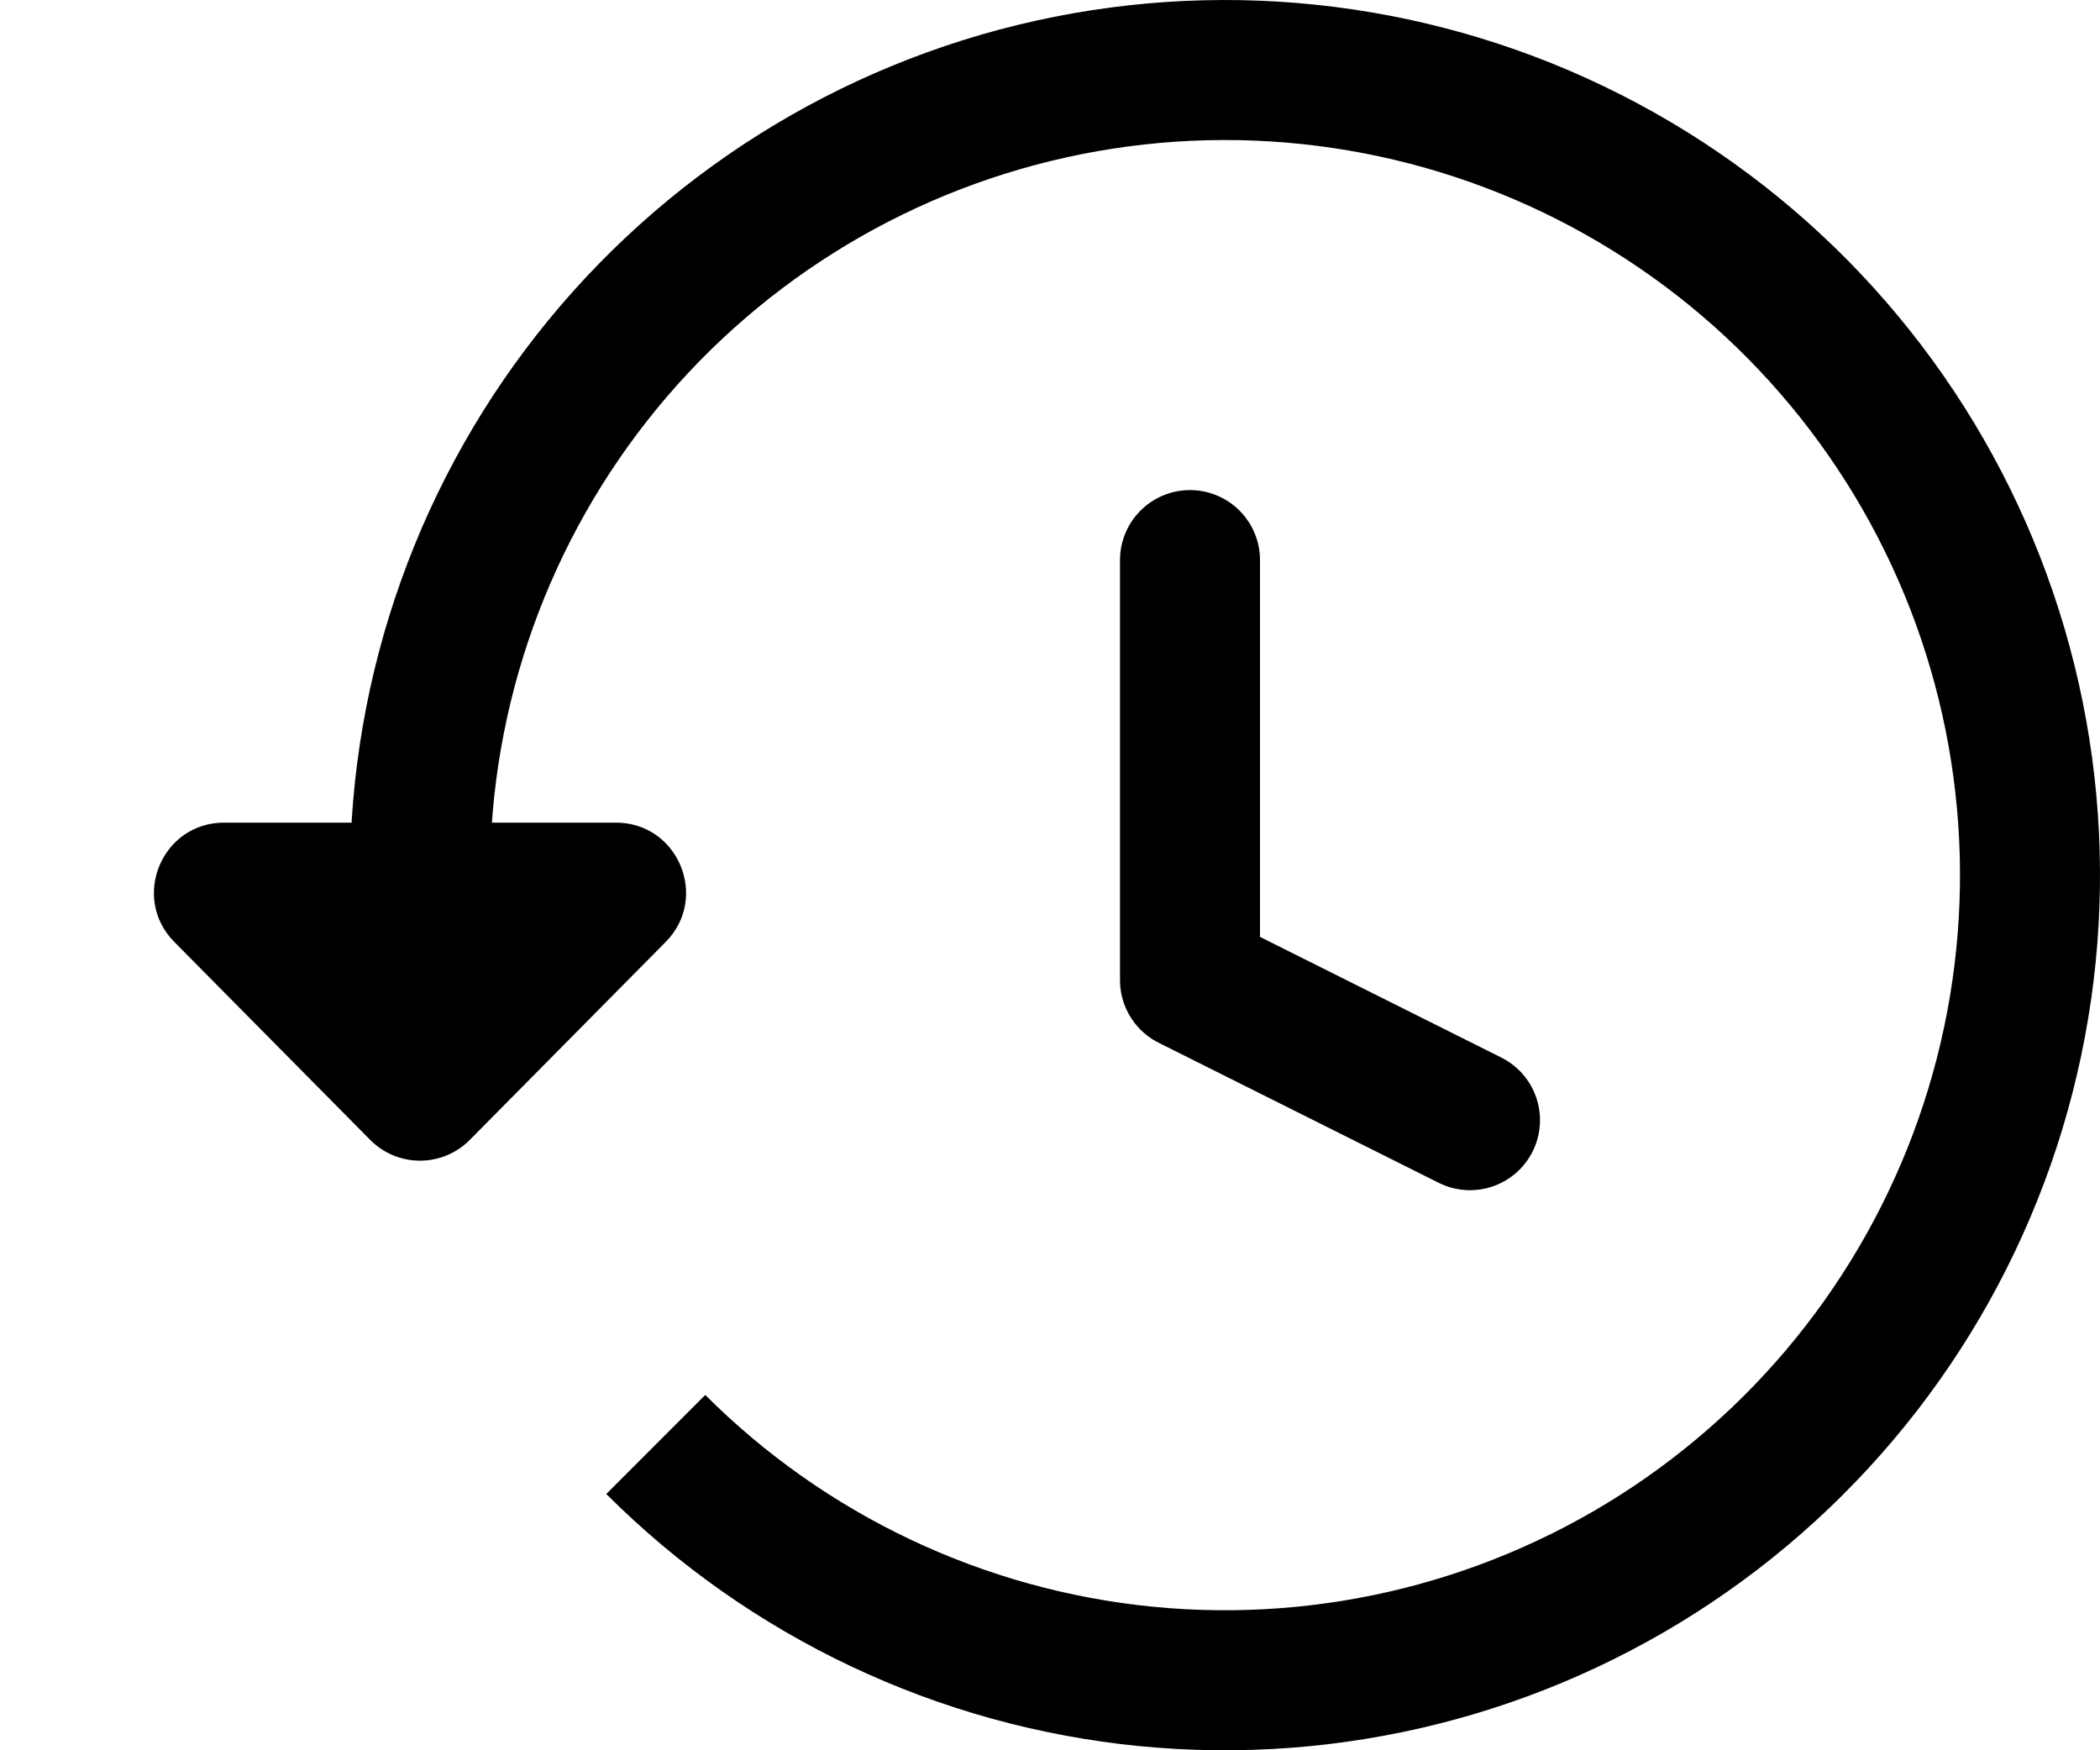 <svg width="30" height="25" viewBox="0 0 30 25" fill="none" xmlns="http://www.w3.org/2000/svg">
<path d="M6 12.5C6 9.839 6.923 7.261 8.61 5.204C10.298 3.148 12.647 1.74 15.257 1.221C17.866 0.702 20.575 1.104 22.921 2.358C25.267 3.612 27.107 5.641 28.125 8.099C29.143 10.557 29.277 13.292 28.505 15.838C27.733 18.384 26.101 20.584 23.889 22.062C21.677 23.54 19.021 24.205 16.373 23.945C13.725 23.684 11.25 22.513 9.368 20.632" stroke="black" stroke-width="2"/>
<path d="M17 8V14L21 16" stroke="black" stroke-width="2" stroke-linecap="round" stroke-linejoin="round"/>
<path d="M5.289 16.282C5.681 16.677 6.319 16.677 6.711 16.282L9.51 13.454C10.135 12.822 9.688 11.75 8.799 11.75H3.201C2.312 11.75 1.865 12.822 2.49 13.454L5.289 16.282Z" fill="black"/>
</svg>
